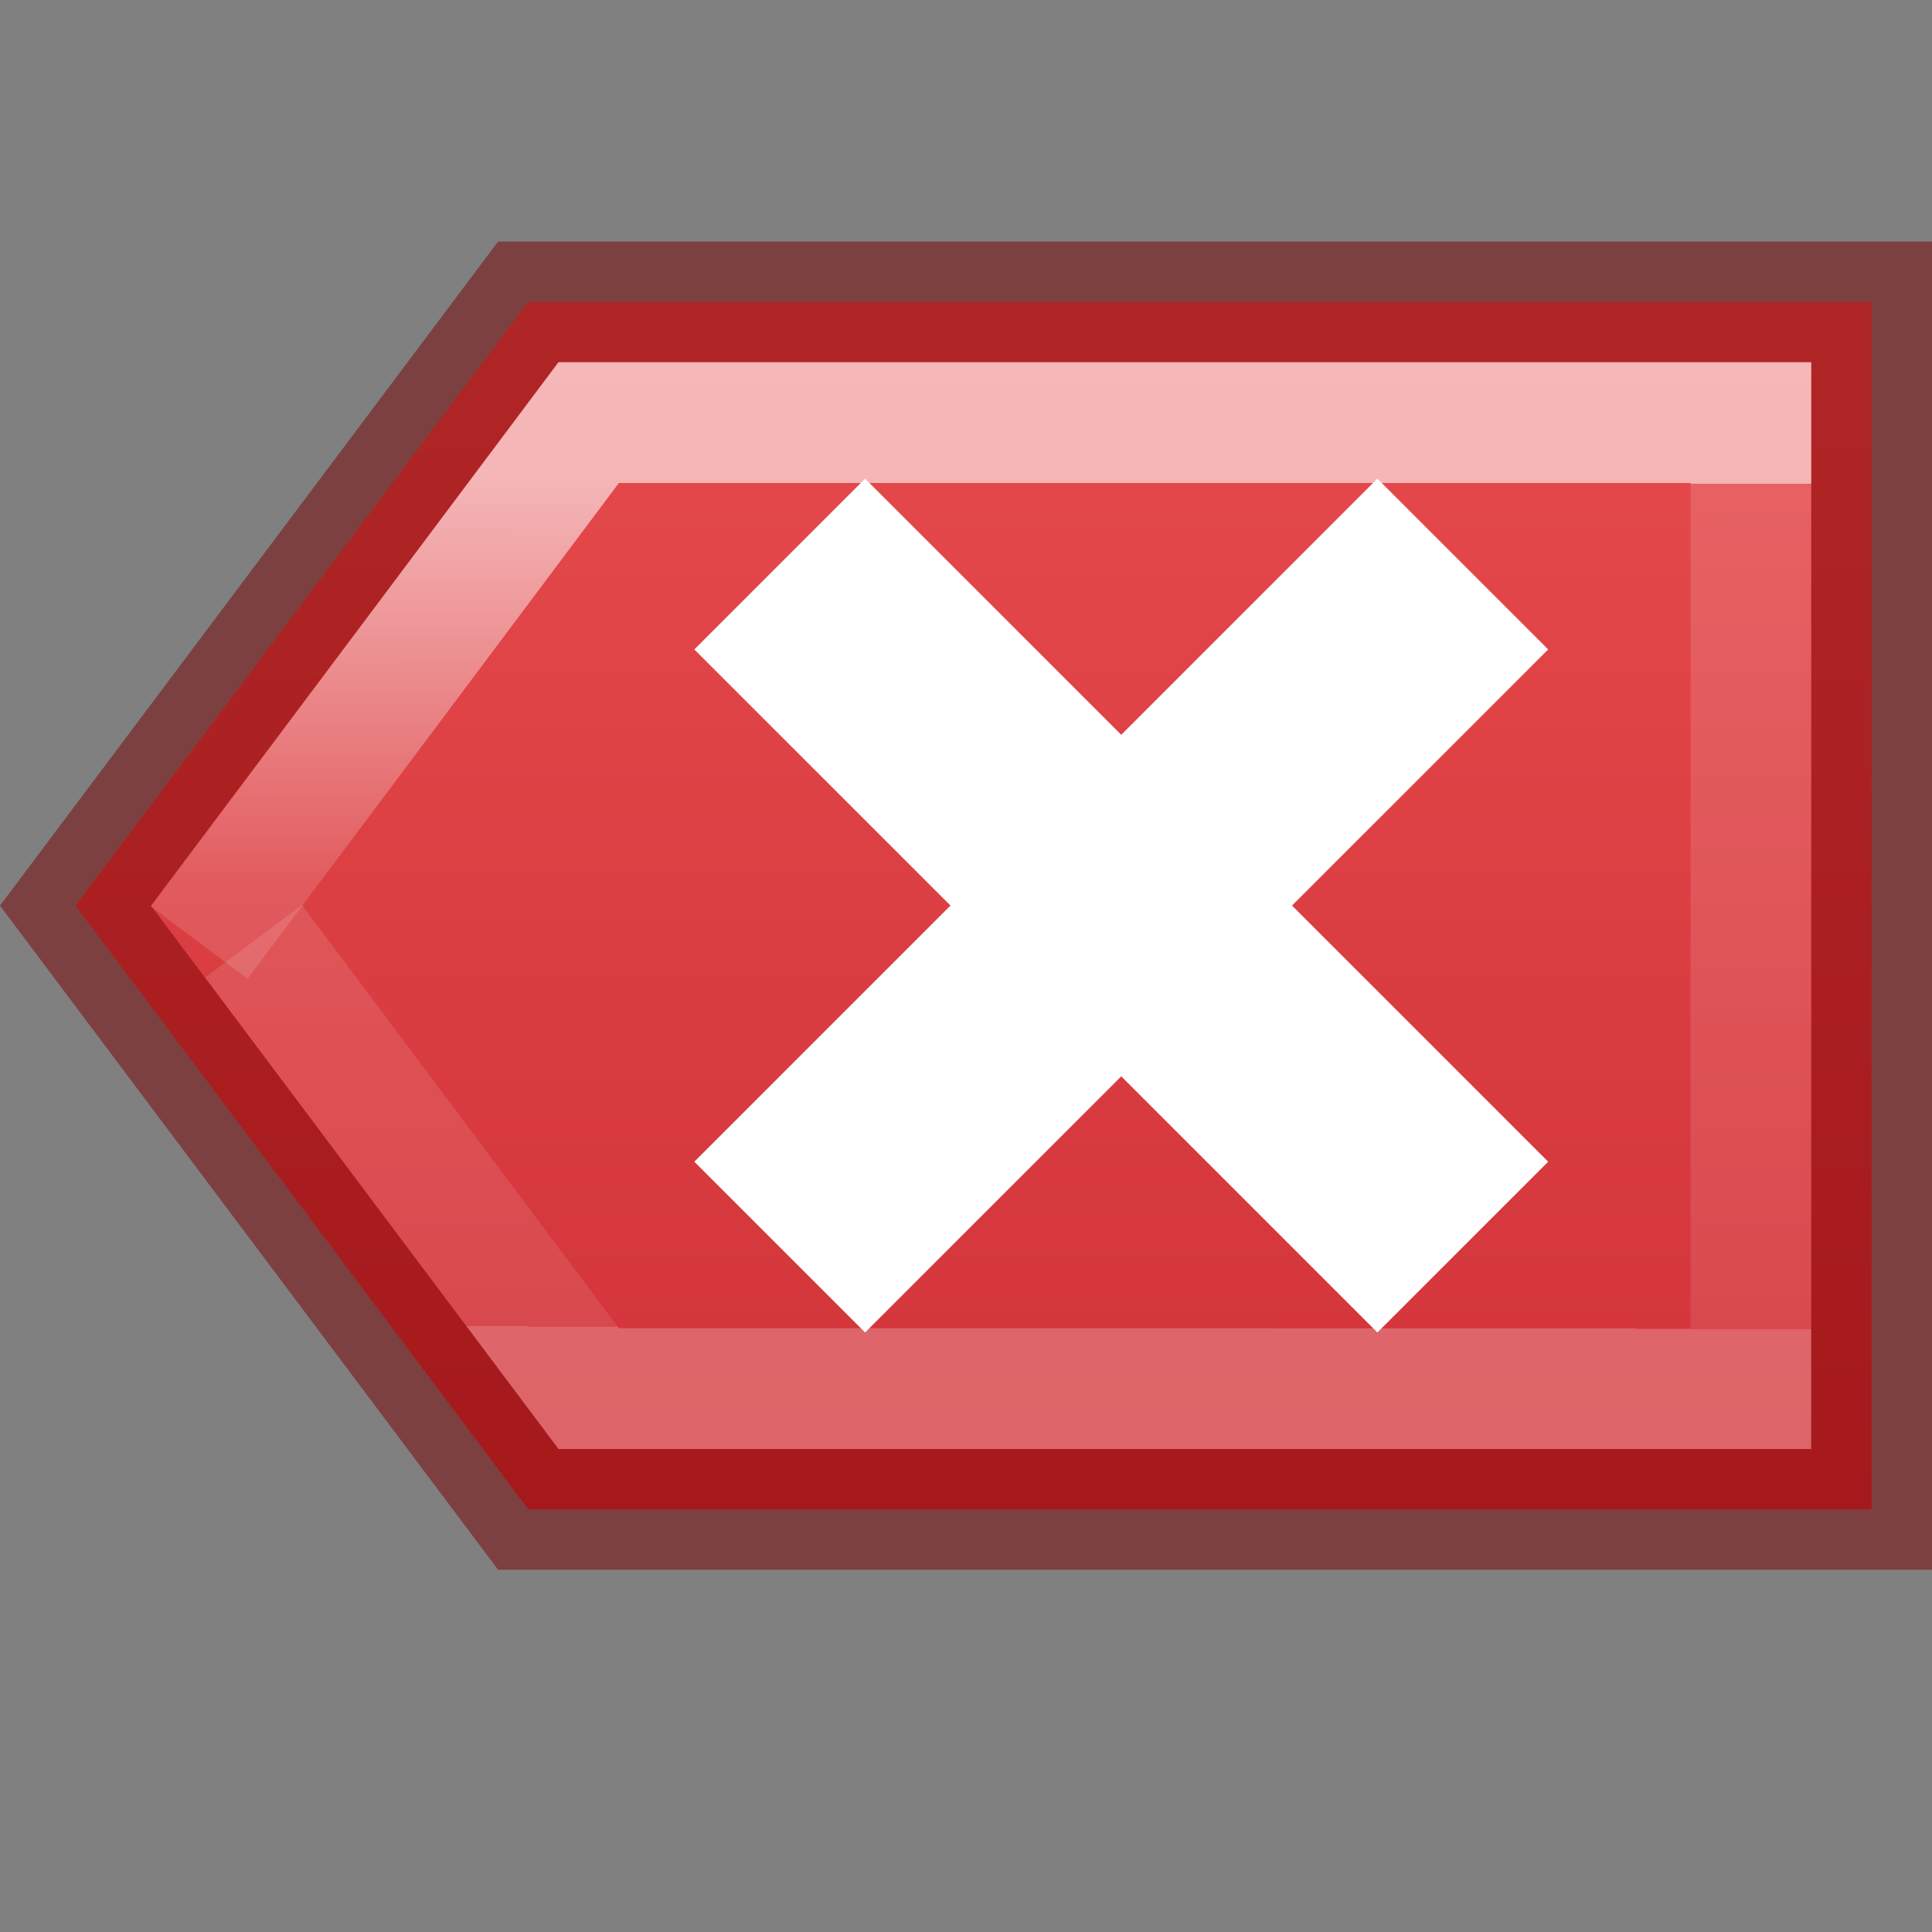 <?xml version="1.0" encoding="UTF-8" standalone="no"?>
<svg
   id="svg3881"
   height="16"
   width="16"
   version="1.1"
   inkscape:version="1.1.2 (0a00cf5339, 2022-02-04)"
   sodipodi:docname="edit-clear.svg"
   xmlns:inkscape="http://www.inkscape.org/namespaces/inkscape"
   xmlns:sodipodi="http://sodipodi.sourceforge.net/DTD/sodipodi-0.dtd"
   xmlns:xlink="http://www.w3.org/1999/xlink"
   xmlns="http://www.w3.org/2000/svg"
   xmlns:svg="http://www.w3.org/2000/svg"
   xmlns:rdf="http://www.w3.org/1999/02/22-rdf-syntax-ns#"
   xmlns:cc="http://creativecommons.org/ns#"
   xmlns:dc="http://purl.org/dc/elements/1.1/">
  <rect width="100%" height="100%" fill="#808080" stroke="none"/>
  <sodipodi:namedview
     pagecolor="#ffffff"
     bordercolor="#666666"
     borderopacity="1"
     objecttolerance="10"
     gridtolerance="10"
     guidetolerance="10"
     inkscape:pageopacity="0"
     inkscape:pageshadow="2"
     inkscape:window-width="1920"
     inkscape:window-height="1030"
     id="namedview21"
     showgrid="false"
     inkscape:zoom="28.37266"
     inkscape:cx="11.472312"
     inkscape:cy="11.824764"
     inkscape:window-x="0"
     inkscape:window-y="0"
     inkscape:window-maximized="1"
     inkscape:current-layer="svg3881"
     inkscape:pagecheckerboard="0">
    <inkscape:grid
       type="xygrid"
       id="grid4149" />
  </sodipodi:namedview>
  <defs
     id="defs3883">
    <linearGradient
       id="linearGradient4227">
      <stop
         offset="0"
         style="stop-color:#ffffff;stop-opacity:1"
         id="stop4229" />
      <stop
         offset="0.481"
         style="stop-color:#ffffff;stop-opacity:0.235"
         id="stop4231" />
      <stop
         offset="1"
         style="stop-color:#ffffff;stop-opacity:0.157"
         id="stop4233" />
      <stop
         offset="1"
         style="stop-color:#ffffff;stop-opacity:0.392"
         id="stop4235" />
    </linearGradient>
    <linearGradient
       id="linearGradient4216">
      <stop
         offset="0"
         style="stop-color:#ffffff;stop-opacity:1"
         id="stop4218" />
      <stop
         offset="0"
         style="stop-color:#ffffff;stop-opacity:0.235"
         id="stop4220" />
      <stop
         offset="1"
         style="stop-color:#ffffff;stop-opacity:0.157"
         id="stop4222" />
      <stop
         offset="1"
         style="stop-color:#ffffff;stop-opacity:0.392"
         id="stop4224" />
    </linearGradient>
    <linearGradient
       id="linearGradient3846">
      <stop
         offset="0"
         style="stop-color:#ed5353;stop-opacity:1"
         id="stop3848" />
      <stop
         offset="1"
         style="stop-color:#c6262e;stop-opacity:1"
         id="stop3854" />
    </linearGradient>
    <linearGradient
       x1="28.466"
       y1="4.093"
       x2="47.952"
       y2="23.58"
       id="linearGradient3275"
       xlink:href="#linearGradient3846"
       gradientUnits="userSpaceOnUse"
       gradientTransform="matrix(-0.471,0.47,0.471,0.47,19.881,-16.01)" />
    <linearGradient
       x1="34.326"
       y1="7.866"
       x2="42.153"
       y2="15.677"
       id="linearGradient2869-8"
       xlink:href="#linearGradient4227"
       gradientUnits="userSpaceOnUse"
       gradientTransform="matrix(-0.447,0.447,0.448,0.448,19.535,-14.874)" />
    <linearGradient
       inkscape:collect="always"
       xlink:href="#linearGradient4216"
       id="linearGradient4214"
       gradientUnits="userSpaceOnUse"
       gradientTransform="matrix(-0.447,0.447,0.448,0.448,19.535,-14.874)"
       x1="34.326"
       y1="7.866"
       x2="42.153"
       y2="15.677" />
  </defs>
  <path
     sodipodi:nodetypes="cccccc"
     inkscape:connector-curvature="0"
     style="fill:url(#linearGradient3275);fill-opacity:1;fill-rule:evenodd;stroke:none;stroke-width:1px;stroke-linecap:butt;stroke-linejoin:miter;stroke-opacity:1"
     id="path2463"
     d="M 4.375,2.5 15.5,2.5 V 12.5 H 4.375 L 0.625,7.5 Z" />
  <path
     sodipodi:nodetypes="cccc"
     inkscape:connector-curvature="0"
     style="color:#000000;clip-rule:nonzero;display:inline;overflow:visible;visibility:visible;opacity:0.6;isolation:auto;mix-blend-mode:normal;color-interpolation:sRGB;color-interpolation-filters:linearRGB;solid-color:#000000;solid-opacity:1;fill:none;fill-opacity:1;fill-rule:nonzero;stroke:url(#linearGradient4214);stroke-width:1px;stroke-linecap:butt;stroke-linejoin:miter;stroke-miterlimit:4;stroke-dasharray:none;stroke-dashoffset:0;stroke-opacity:1;color-rendering:auto;image-rendering:auto;shape-rendering:auto;text-rendering:auto;enable-background:accumulate"
     id="path3265"
     d="m 14.5,4 v 7.5 H 4.875 L 2.1,7.795" />
  <path
     sodipodi:nodetypes="cccccc"
     inkscape:connector-curvature="0"
     style="opacity:0.5;fill:none;fill-opacity:1;fill-rule:evenodd;stroke:#7a0000;stroke-width:1px;stroke-linecap:butt;stroke-linejoin:miter;stroke-opacity:1"
     id="path2463-0"
     d="M 4.375,2.5 15.5,2.5 V 12.5 L 4.375,12.5 0.625,7.5 Z" />
  <path
     sodipodi:nodetypes="ccc"
     inkscape:connector-curvature="0"
     style="opacity:0.6;fill:none;stroke:url(#linearGradient2869-8);stroke-width:1px;stroke-linecap:butt;stroke-linejoin:miter;stroke-opacity:1"
     id="path3265-4"
     d="M 1.65,7.806 4.875,3.5 H 15" />
  <rect
     style="fill:#ffffff;fill-opacity:1;stroke:none;stroke-width:1.048;stroke-opacity:0.5"
     id="rect846"
     width="2"
     height="8"
     x="0.263"
     y="7.869"
     transform="rotate(-45)" />
  <rect
     style="fill:#ffffff;fill-opacity:1;stroke:none;stroke-width:1.048;stroke-opacity:0.5"
     id="rect2684"
     width="2"
     height="8"
     x="10.869"
     y="-5.263"
     transform="rotate(45)" />
</svg>
